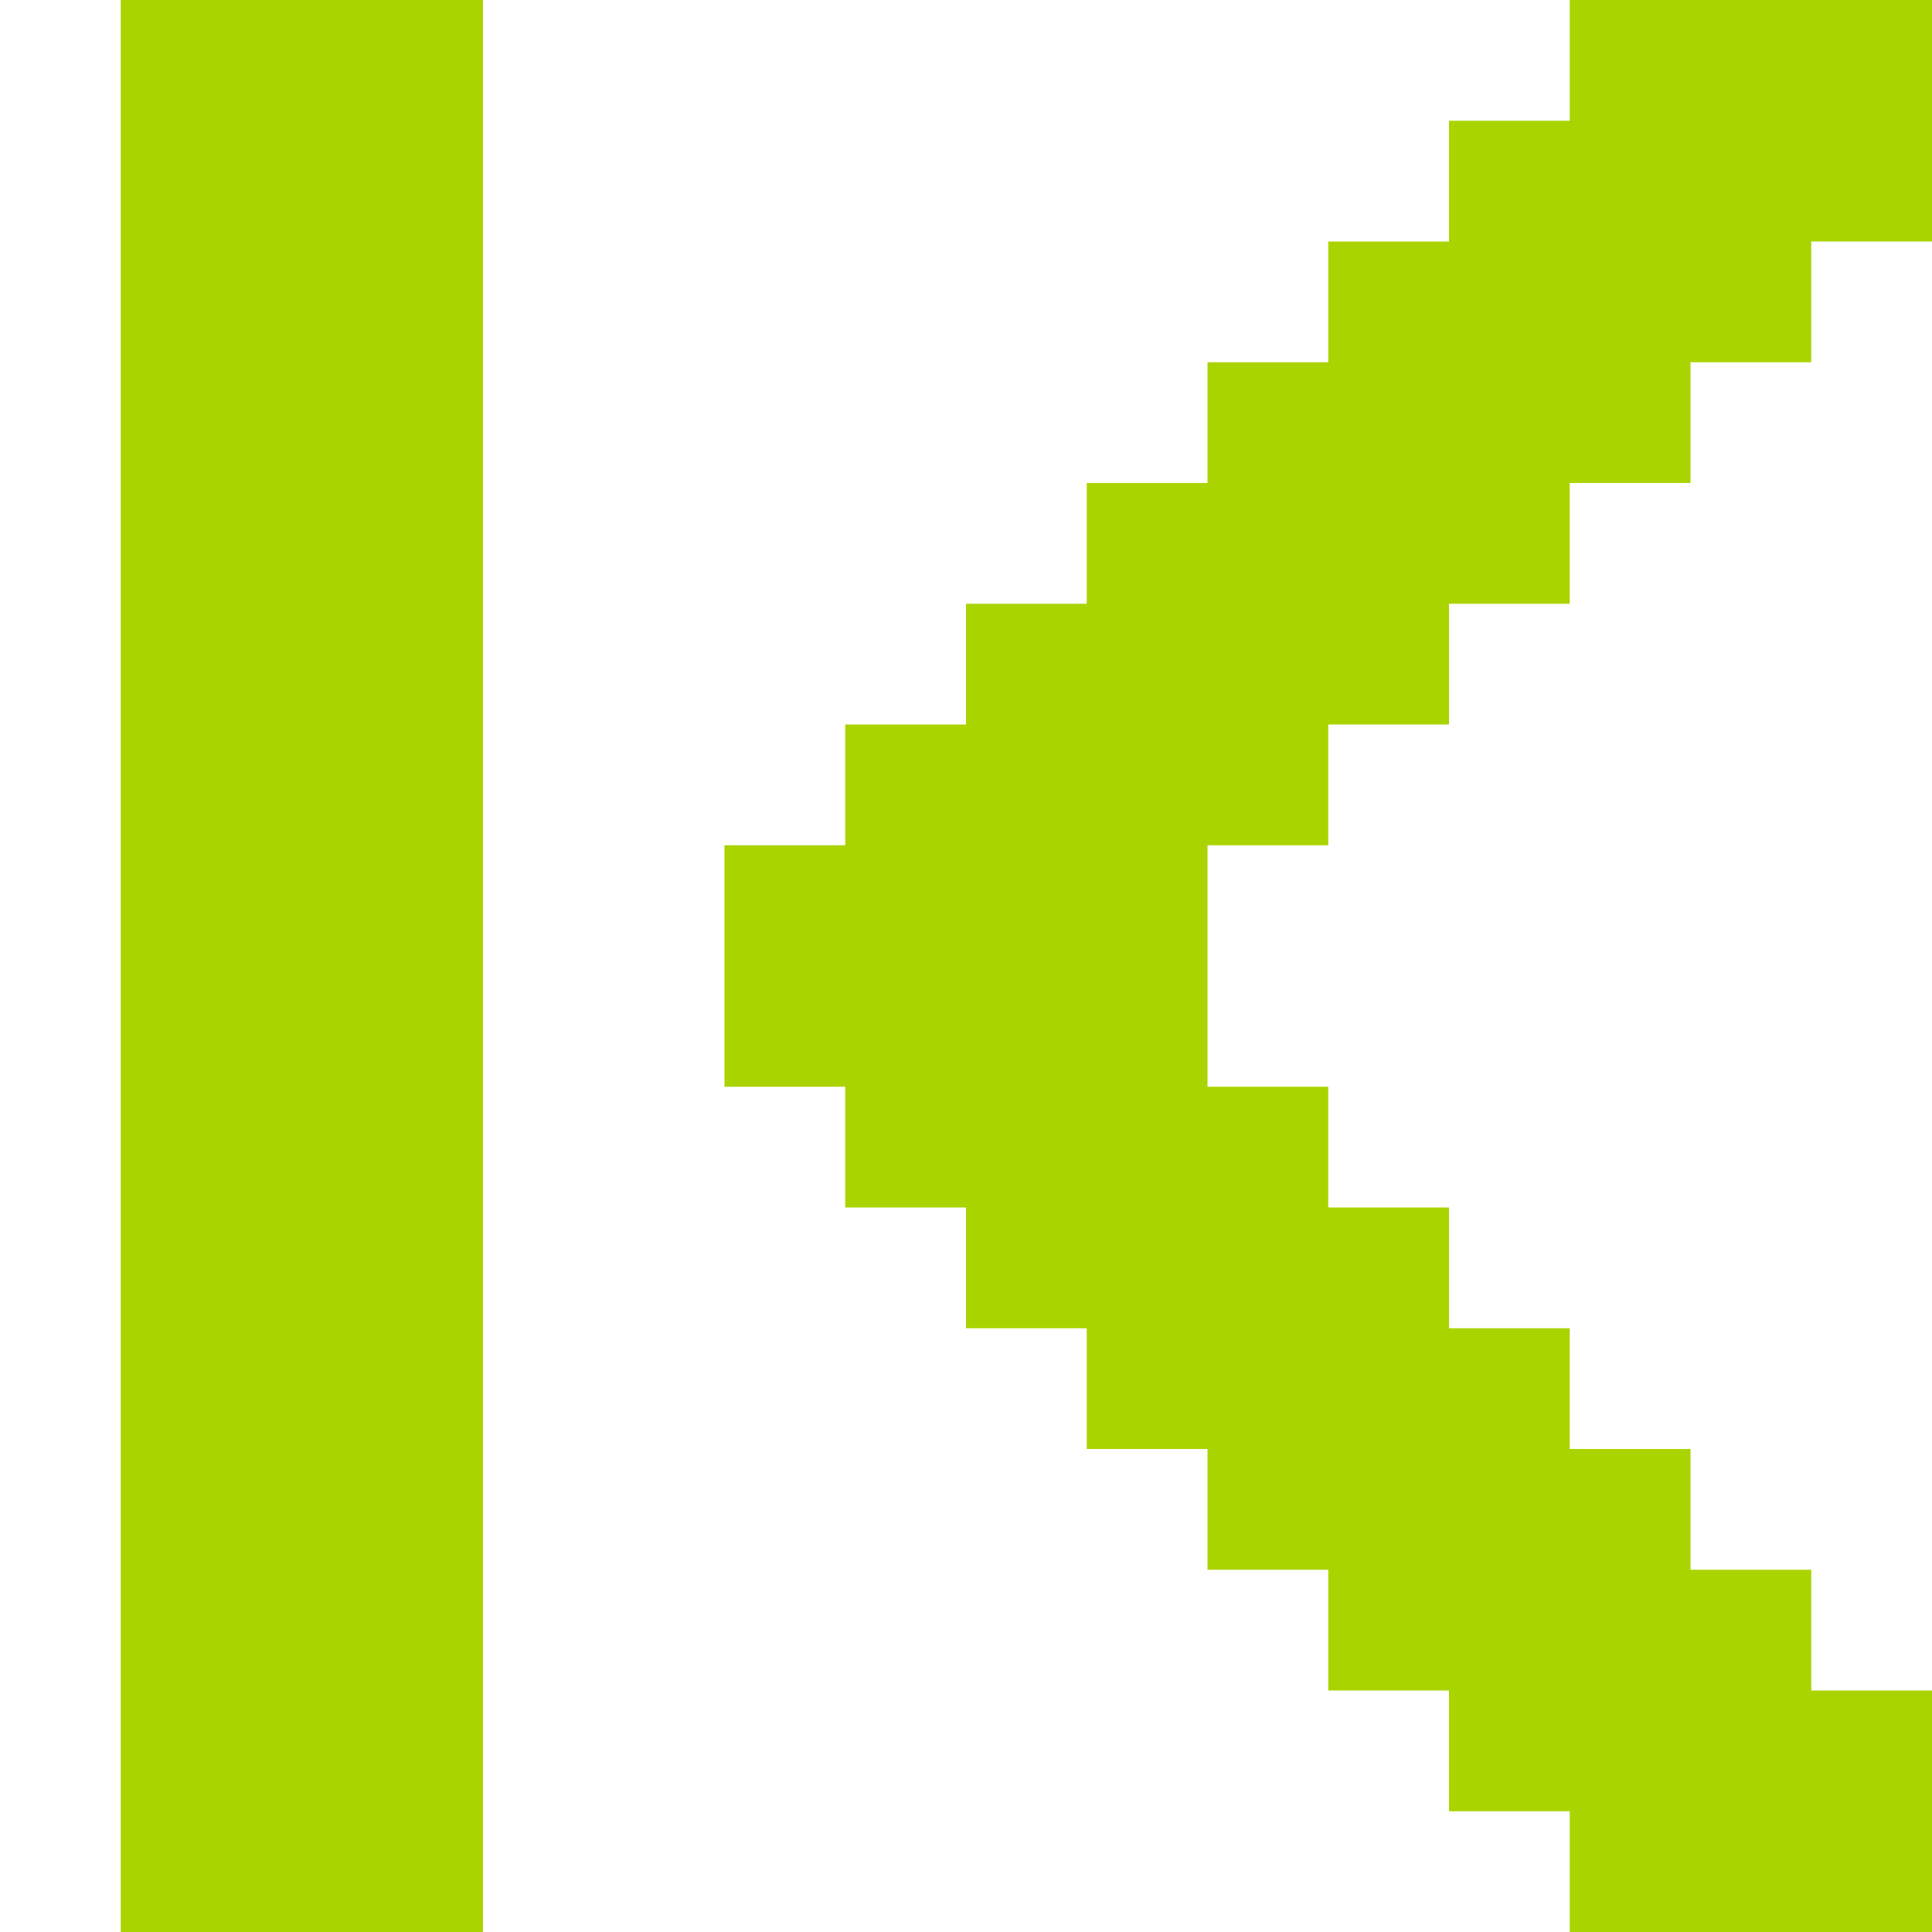 <?xml version="1.0" encoding="UTF-8" standalone="no"?>
<!-- Created with Inkscape (http://www.inkscape.org/) -->

<svg
   xmlns:dc="http://purl.org/dc/elements/1.1/"
   xmlns:cc="http://creativecommons.org/ns#"
   xmlns:rdf="http://www.w3.org/1999/02/22-rdf-syntax-ns#"
   xmlns:svg="http://www.w3.org/2000/svg"
   xmlns="http://www.w3.org/2000/svg"
   xmlns:sodipodi="http://sodipodi.sourceforge.net/DTD/sodipodi-0.dtd"
   xmlns:inkscape="http://www.inkscape.org/namespaces/inkscape"
   width="256"
   height="256"
   viewBox="0 0 256 256"
   id="svg2"
   version="1.1"
   inkscape:version="0.91 r13725"
   sodipodi:docname="gtk_stock_goto_first.svg">
  <defs
     id="defs4" />
  <sodipodi:namedview
     id="base"
     pagecolor="#ffffff"
     bordercolor="#666666"
     borderopacity="1.0"
     inkscape:pageopacity="0.0"
     inkscape:pageshadow="2"
     inkscape:zoom="1.5443088"
     inkscape:cx="12.964856"
     inkscape:cy="24.705016"
     inkscape:document-units="px"
     inkscape:current-layer="layer1"
     showgrid="true"
     units="px"
     inkscape:window-width="1914"
     inkscape:window-height="1030"
     inkscape:window-x="0"
     inkscape:window-y="26"
     inkscape:window-maximized="1"
     inkscape:snap-bbox="true"
     inkscape:bbox-paths="true"
     inkscape:bbox-nodes="true"
     inkscape:snap-grids="true">
    <inkscape:grid
       type="xygrid"
       id="grid4136"
       spacingx="2"
       spacingy="2"
       empspacing="8"
       dotted="false" />
  </sodipodi:namedview>
  <g
     inkscape:label="Capa 1"
     inkscape:groupmode="layer"
     id="layer1"
     transform="translate(0,-796.362)">
    <path
       style="fill:#aad400;fill-opacity:1;stroke:none"
       d="M 16 0 L 16 256 L 32 256 L 48 256 L 64 256 L 64 0 L 48 0 L 32 0 L 16 0 z M 208 0 L 208 16 L 192 16 L 192 32 L 176 32 L 176 48 L 160 48 L 160 64 L 144 64 L 144 80 L 128 80 L 128 96 L 112 96 L 112 112 L 96 112 L 96 128 L 96 144 L 112 144 L 112 160 L 128 160 L 128 176 L 144 176 L 144 192 L 160 192 L 160 208 L 176 208 L 176 224 L 192 224 L 192 240 L 208 240 L 208 256 L 224 256 L 240 256 L 256 256 L 256 240 L 256 224 L 240 224 L 240 208 L 224 208 L 224 192 L 208 192 L 208 176 L 192 176 L 192 160 L 176 160 L 176 144 L 160 144 L 160 128 L 160 112 L 176 112 L 176 96 L 192 96 L 192 80 L 208 80 L 208 64 L 224 64 L 224 48 L 240 48 L 240 32 L 256 32 L 256 16 L 256 0 L 240 0 L 224 0 L 208 0 z "
       transform="translate(0,796.362)"
       id="rect3360-0-9" />
  </g>
  <g
     inkscape:groupmode="layer"
     id="layer2"
     inkscape:label="Capa 2" />
</svg>
